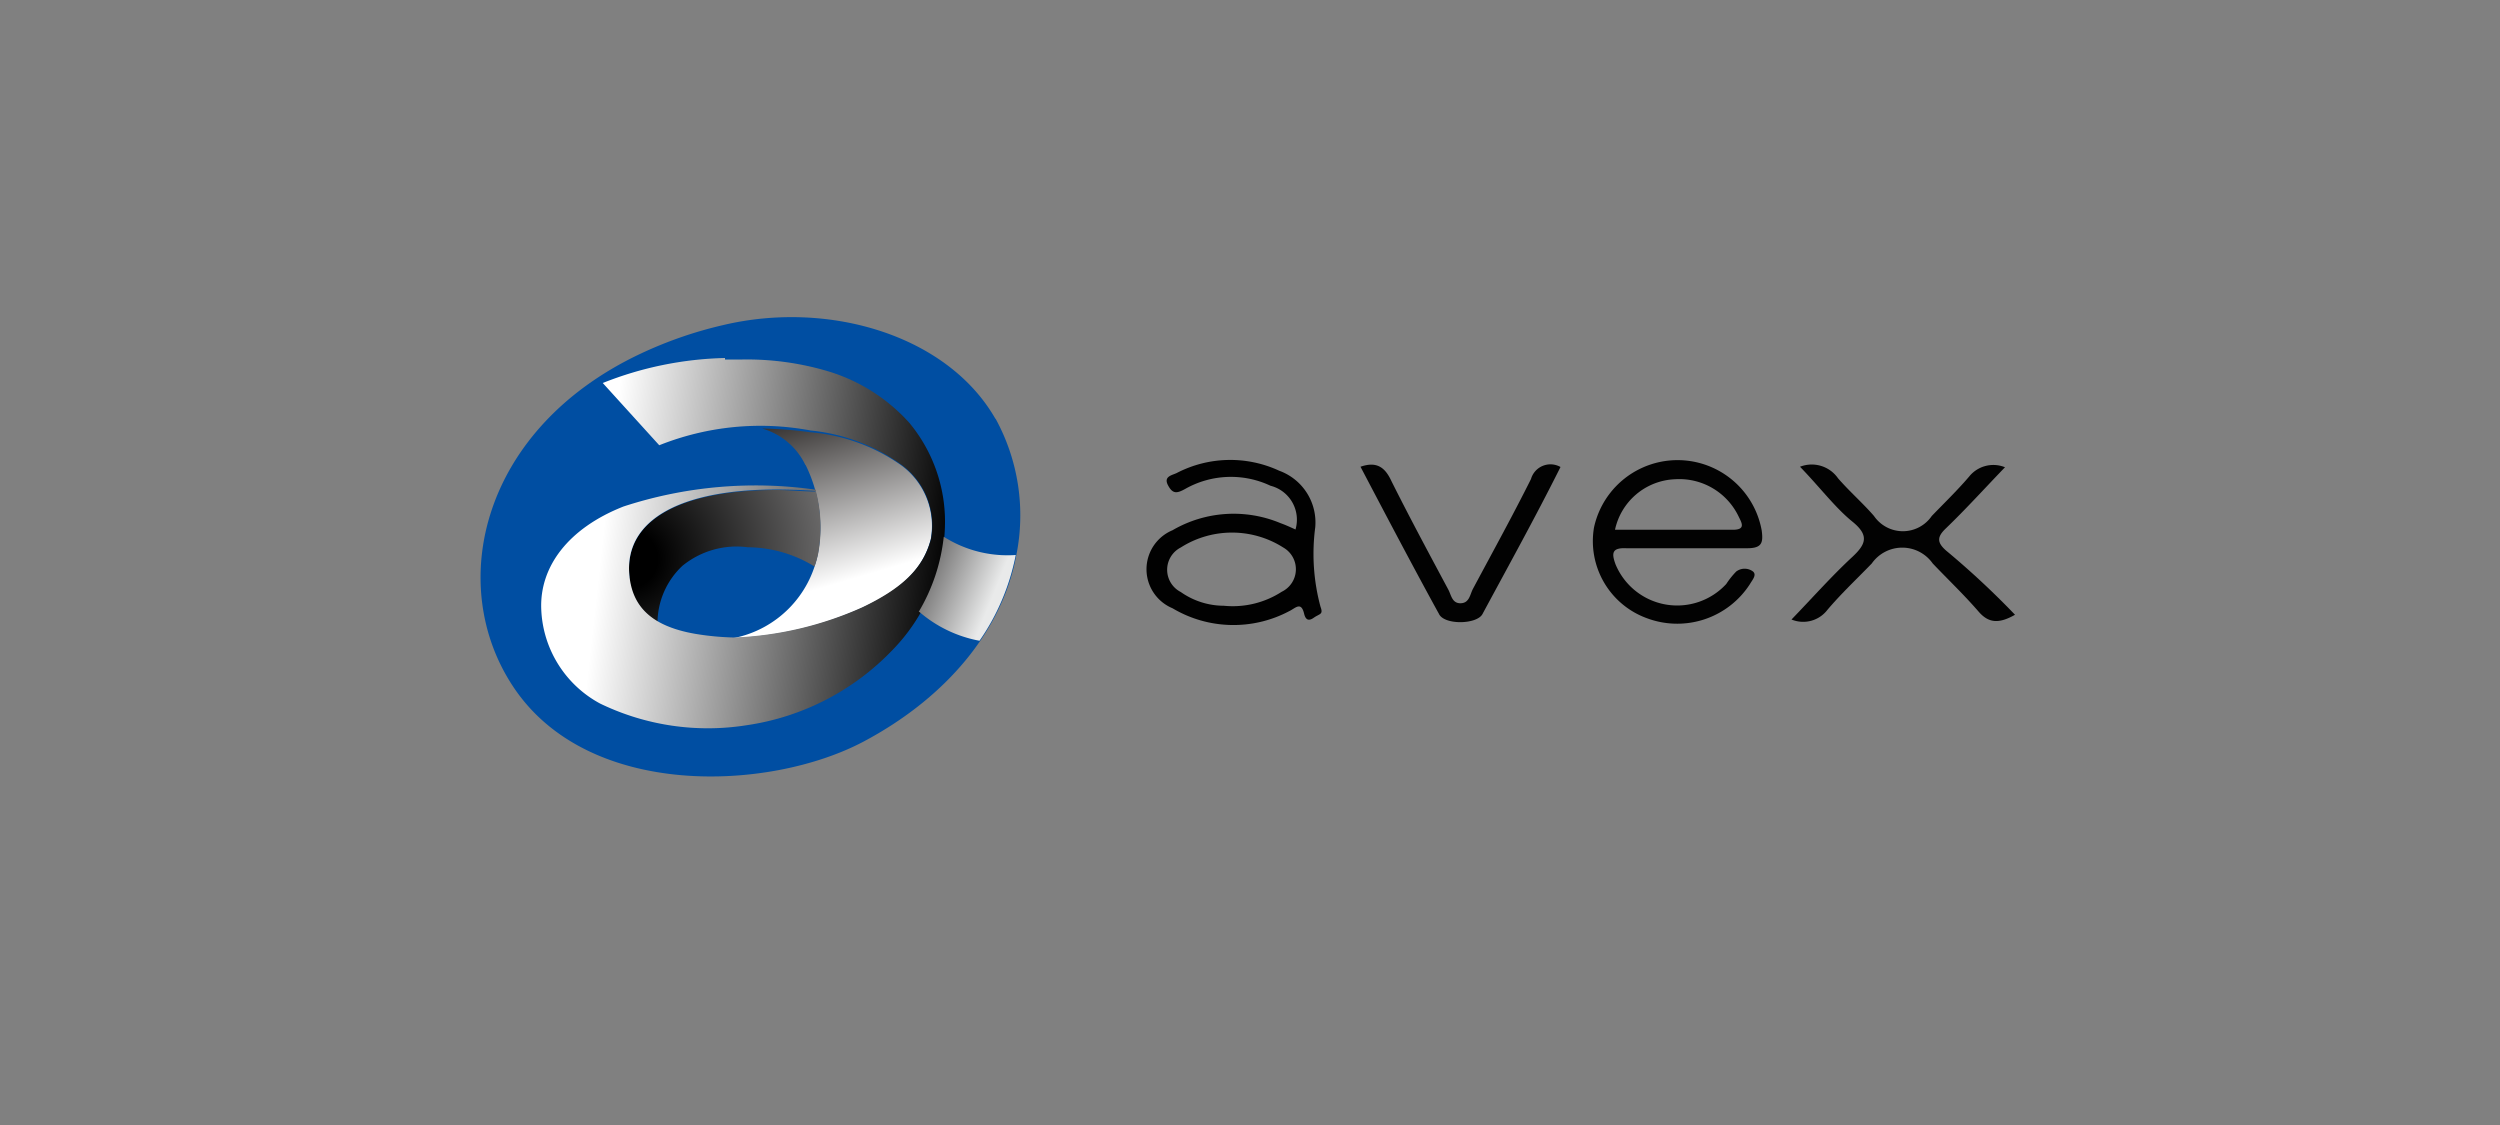 <svg id="レイヤー_1" data-name="レイヤー 1" xmlns="http://www.w3.org/2000/svg" xmlns:xlink="http://www.w3.org/1999/xlink" viewBox="0 0 100 45"><rect x="0" y="0" width="100" height="45" fill="#808080" stroke="none"/><defs><style>.cls-1{fill:none;}.cls-2{fill:#020202;}.cls-3{fill:#010101;}.cls-4{clip-path:url(#clip-path);}.cls-5{fill:#004ea2;}.cls-6{fill:url(#名称未設定グラデーション_5);}.cls-7{fill:url(#名称未設定グラデーション_2);}.cls-8{fill:url(#名称未設定グラデーション_3);}.cls-9{fill:url(#名称未設定グラデーション_4);}</style><clipPath id="clip-path"><rect class="cls-1" x="17.81" y="11.97" width="23.16" height="20"/></clipPath><linearGradient id="名称未設定グラデーション_5" x1="0.28" y1="44.29" x2="0.34" y2="44.29" gradientTransform="matrix(-42.13, -145.64, -145.64, 42.13, 6495.94, -1800.09)" gradientUnits="userSpaceOnUse"><stop offset="0" stop-color="#fff"/><stop offset="0.18" stop-color="#fff"/><stop offset="0.98" stop-color="#2d2a29"/><stop offset="1" stop-color="#2d2a29"/></linearGradient><radialGradient id="名称未設定グラデーション_2" cx="3.16" cy="44.43" r="0.06" gradientTransform="matrix(133.97, 19.5, 19.5, -133.97, -1264.57, 5913.09)" gradientUnits="userSpaceOnUse"><stop offset="0"/><stop offset="0.14"/><stop offset="1" stop-color="#6d6c6c"/></radialGradient><linearGradient id="名称未設定グラデーション_3" x1="2.19" y1="44.66" x2="2.25" y2="44.66" gradientTransform="matrix(295.64, 37.2, 37.2, -295.64, -2287.95, 13143.63)" gradientUnits="userSpaceOnUse"><stop offset="0" stop-color="#fff"/><stop offset="0.17" stop-color="#fff"/><stop offset="0.97"/><stop offset="1"/></linearGradient><linearGradient id="名称未設定グラデーション_4" x1="0.39" y1="45.94" x2="0.45" y2="45.94" gradientTransform="matrix(-70.44, -28.59, -28.59, 70.44, 1381.71, -3200.79)" gradientUnits="userSpaceOnUse"><stop offset="0" stop-color="#e9eaea"/><stop offset="0.24" stop-color="#e9eaea"/><stop offset="0.94" stop-color="#636262"/><stop offset="1" stop-color="#636262"/></linearGradient></defs><path class="cls-2" d="M72,18.67a1.28,1.28,0,0,1,1.52.46c.46.53,1,1,1.44,1.51a1.4,1.4,0,0,0,2.31,0c.5-.52,1-1,1.49-1.57a1.24,1.24,0,0,1,1.44-.38c-.82.85-1.56,1.67-2.36,2.44-.37.35-.36.57,0,.89a33.45,33.45,0,0,1,2.76,2.57c-.68.39-1.08.31-1.46-.13-.58-.67-1.22-1.28-1.83-1.92a1.49,1.49,0,0,0-2.44,0c-.59.61-1.22,1.2-1.77,1.85a1.22,1.22,0,0,1-1.44.39c.84-.87,1.6-1.73,2.43-2.5.56-.52.68-.87,0-1.42S72.76,19.45,72,18.67Z"/><path class="cls-2" d="M54.42,18.67c.68-.24,1,.06,1.24.58.73,1.46,1.5,2.89,2.27,4.33.12.22.15.56.5.55s.37-.36.49-.58c.78-1.46,1.58-2.91,2.32-4.39a.81.81,0,0,1,1.18-.48c-1,2-2.07,3.93-3.12,5.88-.22.42-1.52.45-1.74,0C56.5,22.63,55.46,20.65,54.42,18.67Z"/><path class="cls-3" d="M52.82,24.27a8.13,8.13,0,0,1-.21-3.18,2.2,2.2,0,0,0-1.44-2.26,4.65,4.65,0,0,0-4.1.09c-.18.09-.54.13-.35.49s.36.33.7.14a3.71,3.71,0,0,1,3.4-.12,1.4,1.4,0,0,1,1,1.75c-.2-.09-.39-.18-.59-.25a4.86,4.86,0,0,0-4.33.28,1.69,1.69,0,0,0,0,3.12,4.76,4.76,0,0,0,4.68.11c.23-.11.46-.39.58.09.05.22.15.35.39.18S52.94,24.59,52.82,24.27Zm-1.55-.6a3.61,3.61,0,0,1-2.32.56,3,3,0,0,1-1.72-.55,1,1,0,0,1,0-1.78,3.82,3.82,0,0,1,4.1,0A1,1,0,0,1,51.27,23.67Z"/><path class="cls-2" d="M65.06,21.93c.8,0,4,0,4.82,0,.6,0,.65-.22.59-.7a3.42,3.42,0,0,0-6.71-.13,3.28,3.28,0,0,0,2.12,3.63A3.46,3.46,0,0,0,70,23.36c.09-.16.28-.36.12-.5a.56.56,0,0,0-.67,0,3.25,3.25,0,0,0-.4.5,2.67,2.67,0,0,1-4.43-.79C64.46,22.13,64.47,21.9,65.06,21.93ZM67,19.17a2.63,2.63,0,0,1,2.54,1.48c.12.25.32.55-.25.54-1.54,0-3.08,0-4.69,0A2.56,2.56,0,0,1,67,19.17Z"/><g class="cls-4"><path class="cls-5" d="M39.81,16.74C37.9,13.42,33.18,12,28.94,13h0a16.36,16.36,0,0,0-3.3,1.14c-6.39,3-7.83,9.24-5.11,13.33,3,4.52,10.25,4.18,14,2.2,3.32-1.76,5.56-4.45,6.12-7.45h0a8.05,8.05,0,0,0-.82-5.46"/></g><path class="cls-6" d="M32.22,18.59a5.65,5.65,0,0,1,.5,3.54,4.28,4.28,0,0,1-3.36,3.39,13.72,13.72,0,0,0,5.13-1.21c1.54-.71,2.43-1.53,2.74-2.74a3,3,0,0,0-1.24-3,7.35,7.35,0,0,0-3.58-1.28,16.25,16.25,0,0,0-1.93-.15,2.75,2.75,0,0,1,1.74,1.47"/><path class="cls-7" d="M25.17,23.08a2.18,2.18,0,0,0,1.13,1.79,3.15,3.15,0,0,1,1-2.24,3.43,3.43,0,0,1,2.61-.74,5.16,5.16,0,0,1,2.67.77,3.51,3.51,0,0,0,.15-.53,5.76,5.76,0,0,0-.09-2.47h0c-.55,0-1.08-.06-1.57-.06-4,0-6.14,1.29-5.89,3.48"/><path class="cls-8" d="M29,14.32a14.06,14.06,0,0,0-4.89,1l2.26,2.49a10.91,10.91,0,0,1,6.06-.59A7.49,7.49,0,0,1,36,18.55a3,3,0,0,1,1.24,3c-.31,1.21-1.2,2-2.74,2.74a13.91,13.91,0,0,1-5.12,1.21,10.68,10.68,0,0,1-1.53-.14c-1.85-.31-2.54-1.14-2.67-2.3-.27-2.45,2.45-3.79,7.46-3.42v-.05a17,17,0,0,0-7.7.67c-2.21.87-3.36,2.41-3.29,4.11A4.48,4.48,0,0,0,24,28.14a9.89,9.89,0,0,0,5.86.87,10.08,10.08,0,0,0,5.83-3,7.38,7.38,0,0,0,2.11-5.1,6.19,6.19,0,0,0-1.43-4,7.14,7.14,0,0,0-3.25-2.06,11.36,11.36,0,0,0-3.43-.47H29"/><path class="cls-9" d="M36.78,24.48a5.09,5.09,0,0,0,2.4,1.15,9.07,9.07,0,0,0,1.45-3.43h0a4.76,4.76,0,0,1-2.88-.73,7.4,7.4,0,0,1-1,3"/></svg>
